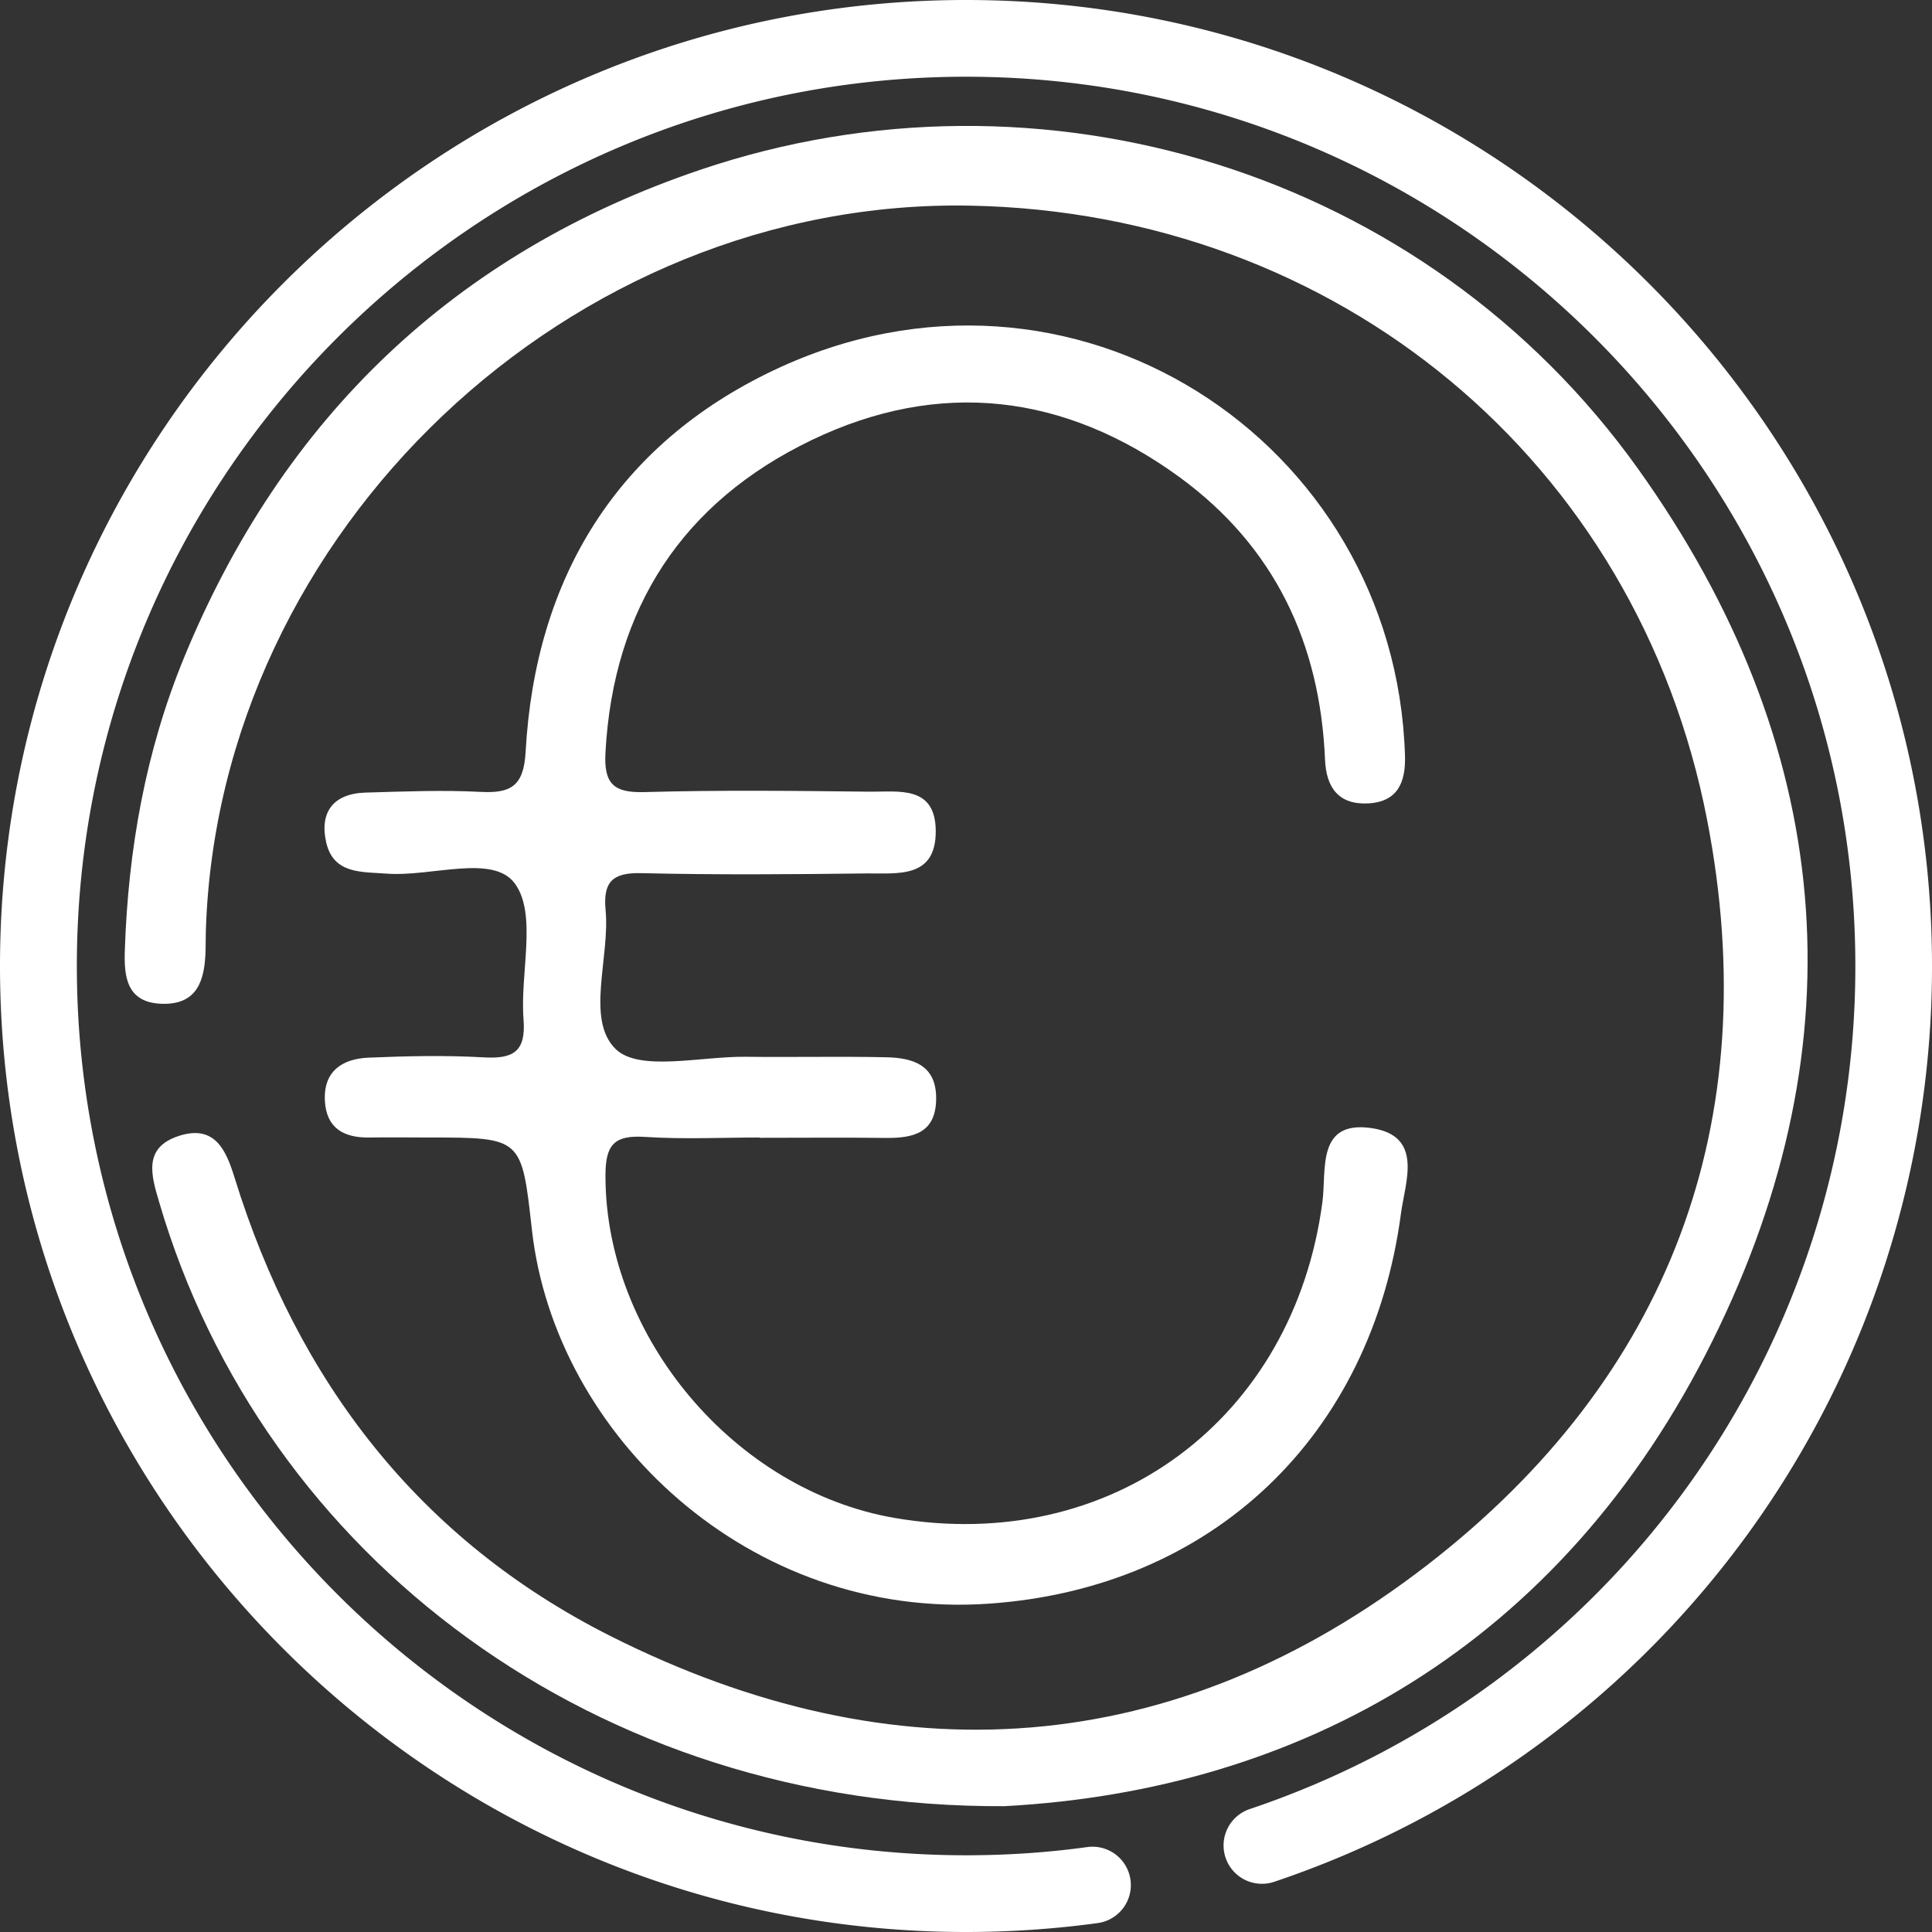 <svg width="80" height="80" fill="none" xmlns="http://www.w3.org/2000/svg"><rect width="100%" height="100%" fill="#333333" stroke="none"/><path d="M40 80C17.945 80 0 62.055 0 40S17.945 0 40 0s40 17.945 40 40a39.968 39.968 0 0 1-27.24 37.922 1.59 1.59 0 0 1-2.012-1 1.59 1.59 0 0 1 1-2.012A36.794 36.794 0 0 0 76.826 40c0-20.305-16.518-36.823-36.823-36.823S3.182 19.695 3.182 40s16.517 36.823 36.822 36.823c1.68 0 3.368-.112 5.02-.34a1.588 1.588 0 1 1 .427 3.148c-1.792.245-3.626.369-5.447.369H40z" fill="#fff"/><path d="M41.585 74.79C24.71 74.877 10.897 64.5 6.587 49.765c-.32-1.087-.68-2.253.834-2.734 1.493-.477 1.95.63 2.29 1.726 2.609 8.445 7.653 15 15.563 18.986 11.81 5.948 23.4 5.13 33.845-2.954 9.992-7.736 13.995-18.306 11.573-30.82-2.887-14.92-15.348-25.146-30.48-25.453C23.632 8.18 9.052 21.99 8.524 38.528c-.008.277-.004.551-.012.83-.033 1.215-.324 2.264-1.833 2.206-1.444-.058-1.548-1.133-1.51-2.228.14-4.164.858-8.217 2.443-12.083 4.086-9.955 11.233-16.791 21.396-20.226 14.078-4.762 29.994.025 38.826 12.394 8.113 11.362 9.258 23.645 3.073 36.105C64.644 68.15 53.822 74.135 41.593 74.79h-.008z" fill="#fff"/><path d="M31.472 47.102c-1.59 0-3.182.078-4.767-.025-1.273-.083-1.638.323-1.634 1.613 0 6.654 5.339 13.025 11.98 14.166 8.956 1.535 16.517-4.078 17.708-13.087.174-1.303-.261-3.39 2.028-3.057 2.174.315 1.398 2.227 1.224 3.534-1.215 9.192-7.786 15.522-17.086 16.16-9.885.677-17.944-6.976-18.899-15.476-.427-3.824-.406-3.828-4.264-3.828-.83 0-1.66-.013-2.489 0-1.045.012-1.758-.394-1.82-1.514-.067-1.237.725-1.747 1.808-1.793 1.584-.066 3.181-.103 4.766-.012 1.22.07 1.759-.228 1.651-1.576-.15-1.913.572-4.343-.357-5.62-.904-1.241-3.472-.27-5.305-.412-1.029-.078-2.207.03-2.51-1.298-.282-1.248.299-2.016 1.622-2.057 1.589-.046 3.182-.112 4.762-.03 1.265.067 1.796-.236 1.875-1.659.398-7.2 3.783-12.718 10.275-15.8 12.324-5.848 25.722 2.875 26.137 15.937.037 1.12-.294 1.942-1.543 2-1.211.054-1.717-.664-1.767-1.805-.203-4.828-2.087-8.831-6.027-11.706-4.754-3.463-9.94-4.077-15.232-1.534-5.33 2.563-8.21 6.94-8.537 12.933-.07 1.274.315 1.68 1.605 1.643 3.107-.087 6.218-.054 9.325-.017 1.195.013 2.734-.278 2.746 1.622.013 1.995-1.593 1.747-2.866 1.763-3.107.038-6.218.062-9.325-.012-1.199-.03-1.589.369-1.48 1.526.186 1.975-.835 4.538.418 5.758.975.95 3.53.298 5.384.32 1.933.024 3.87-.022 5.804.02 1.115.02 2.099.315 2.082 1.73-.017 1.435-.979 1.626-2.128 1.61-1.726-.022-3.455-.005-5.181-.005l.017-.012z" fill="#fff"/></svg>